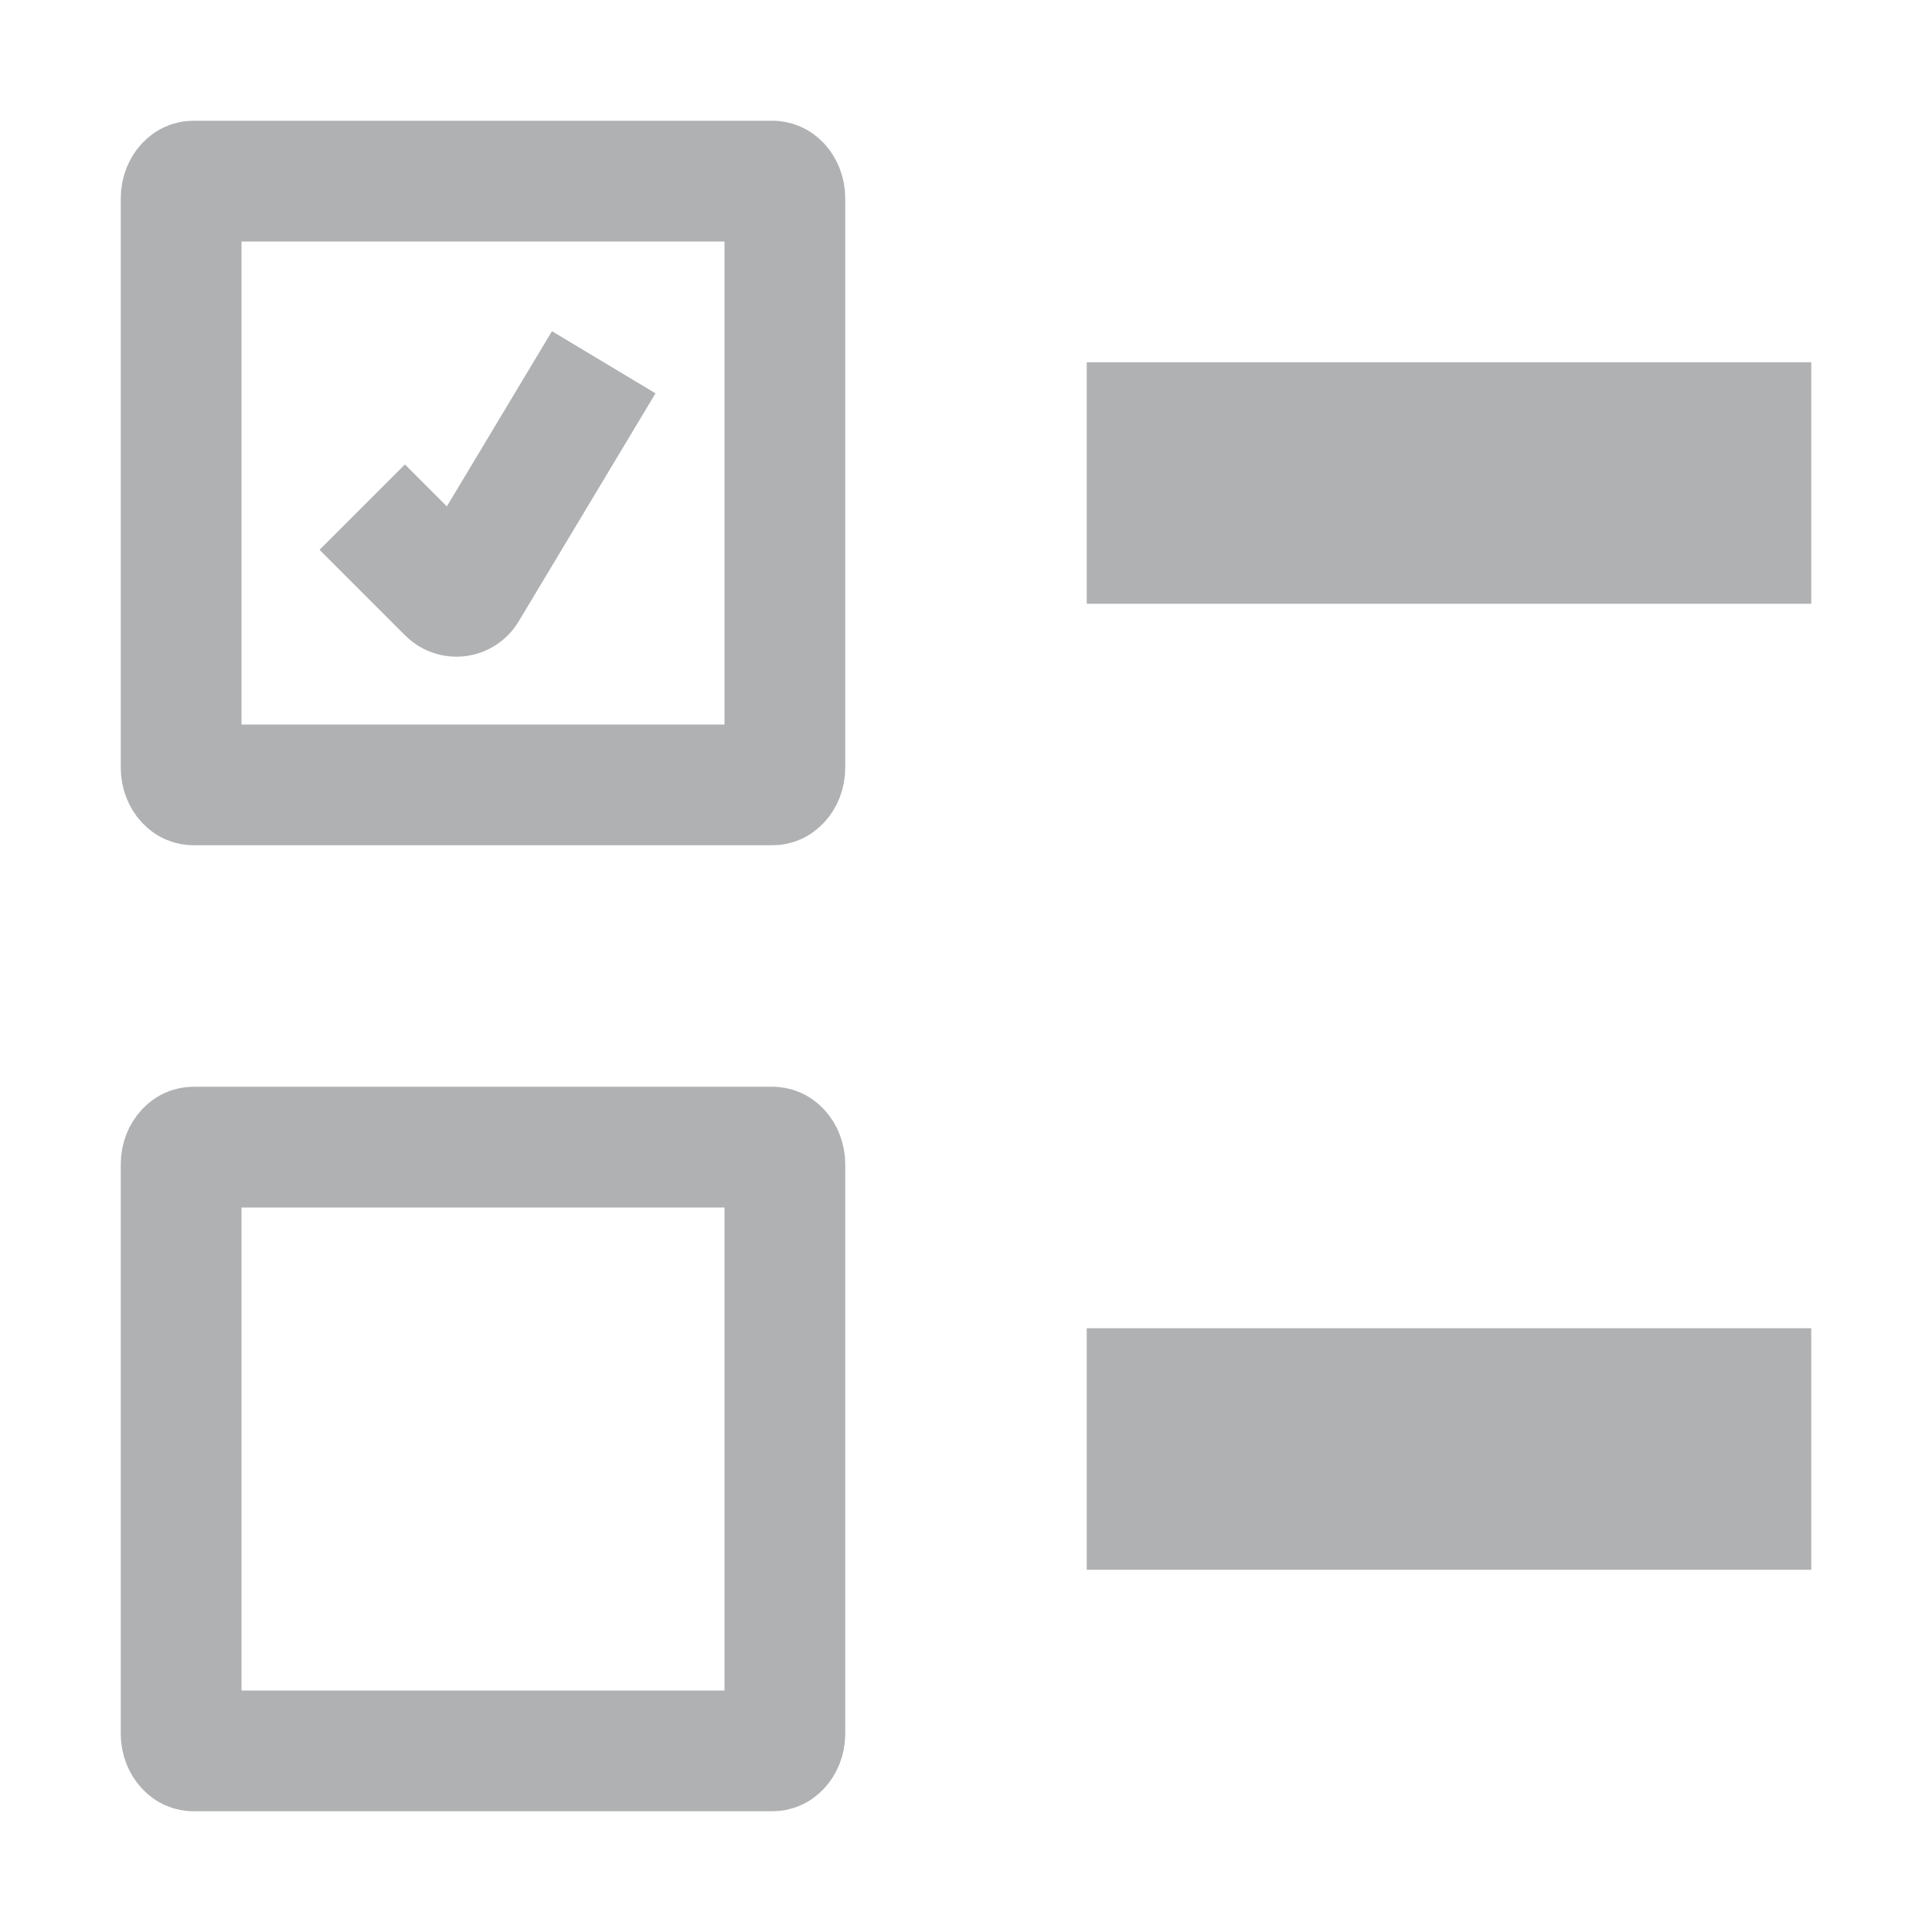 <svg xmlns="http://www.w3.org/2000/svg" width="16" height="16" fill="none" viewBox="0 0 16 16"><path fill="#AFB1B3" d="M15 3H9V5H15V3Z"/><path fill="#AFB1B3" d="M15 11H9V13H15V11Z"/><path stroke="#AFB1B3" d="M1.6 1.5H6.4C6.416 1.5 6.437 1.506 6.459 1.529C6.481 1.553 6.5 1.592 6.5 1.643V6.357C6.5 6.408 6.481 6.447 6.459 6.471C6.437 6.494 6.416 6.5 6.4 6.5H1.6C1.584 6.5 1.563 6.494 1.541 6.471C1.519 6.447 1.5 6.408 1.5 6.357V1.643C1.5 1.592 1.519 1.553 1.541 1.529C1.563 1.506 1.584 1.5 1.6 1.5Z"/><path stroke="#AFB1B3" d="M1.6 9.5H6.4C6.416 9.5 6.437 9.506 6.459 9.529C6.481 9.553 6.5 9.592 6.5 9.643V14.357C6.5 14.408 6.481 14.447 6.459 14.471C6.437 14.494 6.416 14.5 6.4 14.5H1.6C1.584 14.5 1.563 14.494 1.541 14.471C1.519 14.447 1.5 14.408 1.5 14.357V9.643C1.5 9.592 1.519 9.553 1.541 9.529C1.563 9.506 1.584 9.5 1.6 9.5Z"/><path stroke="#AFB1B3" d="M5 3L3.866 4.89C3.832 4.946 3.755 4.955 3.709 4.909L3 4.2"/></svg>